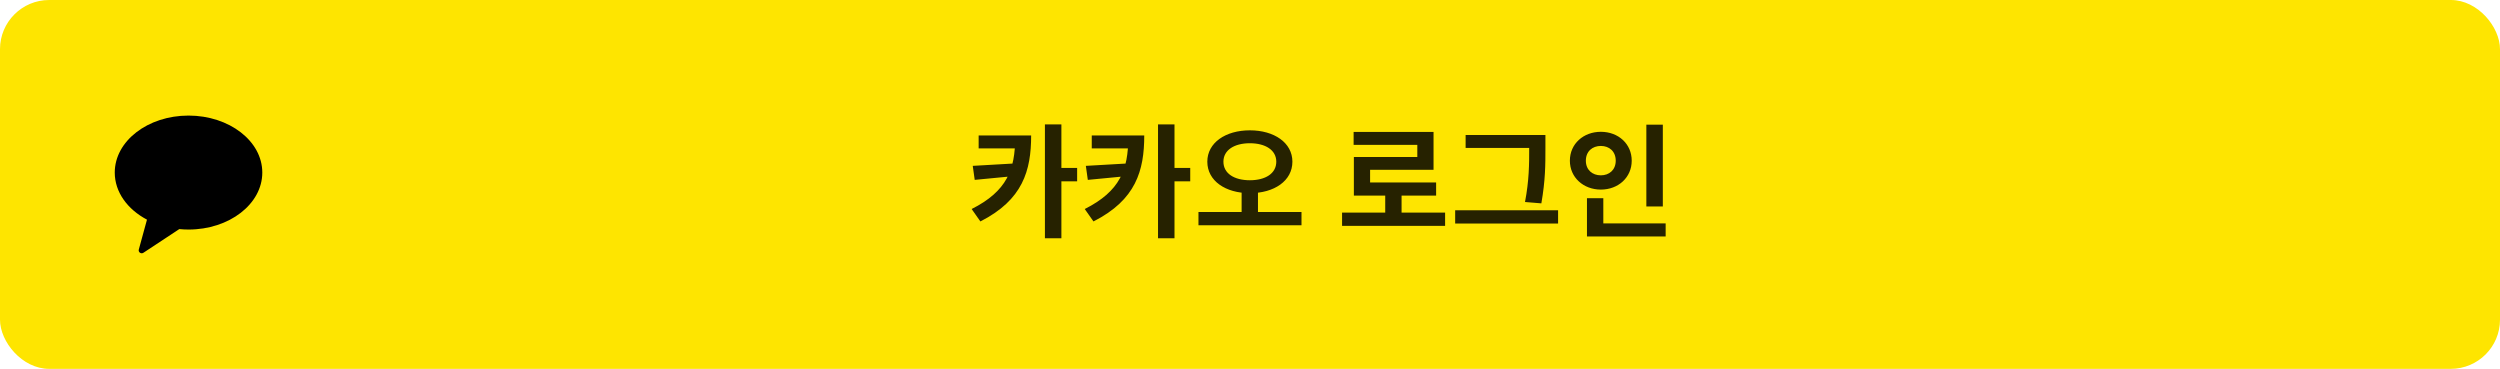 <svg width="610" height="90" viewBox="0 0 610 90" fill="none" xmlns="http://www.w3.org/2000/svg">
<rect width="610" height="90" rx="12" fill="#FEE500"/>
<g clip-path="url(#clip0_35_180)">
<path fill-rule="evenodd" clip-rule="evenodd" d="M46 28.2C36.058 28.2 28 34.426 28 42.105C28 46.88 31.117 51.09 35.863 53.594L33.866 60.889C33.69 61.534 34.427 62.048 34.993 61.674L43.747 55.897C44.485 55.968 45.236 56.01 46 56.01C55.941 56.01 64 49.784 64 42.105C64 34.426 55.941 28.2 46 28.2Z" fill="black"/>
</g>
<path d="M247.7 33.06H251.6C251.6 41.64 249.56 48.78 239.21 54.03L237.08 51C245.72 46.65 247.7 41.34 247.7 33.54V33.06ZM238.79 33.06H250.07V36.21H238.79V33.06ZM247.79 39.87V42.93L237.83 43.89L237.35 40.47L247.79 39.87ZM254.96 30.36H258.98V58.14H254.96V30.36ZM257.93 40.98H262.82V44.25H257.93V40.98ZM275.297 33.06H279.197C279.197 41.64 277.157 48.78 266.807 54.03L264.677 51C273.317 46.65 275.297 41.34 275.297 33.54V33.06ZM266.387 33.06H277.667V36.21H266.387V33.06ZM275.387 39.87V42.93L265.427 43.89L264.947 40.47L275.387 39.87ZM282.557 30.36H286.577V58.14H282.557V30.36ZM285.527 40.98H290.417V44.25H285.527V40.98ZM302.955 46.02H306.945V52.35H302.955V46.02ZM304.965 31.8C310.905 31.8 315.345 34.83 315.345 39.45C315.345 44.13 310.905 47.13 304.965 47.13C299.025 47.13 294.585 44.13 294.585 39.45C294.585 34.83 299.025 31.8 304.965 31.8ZM304.965 34.95C301.155 34.95 298.515 36.63 298.515 39.45C298.515 42.33 301.155 43.98 304.965 43.98C308.775 43.98 311.415 42.33 311.415 39.45C311.415 36.63 308.775 34.95 304.965 34.95ZM292.425 51.72H317.565V54.96H292.425V51.72ZM327.464 51.87H352.604V55.11H327.464V51.87ZM337.994 46.62H341.984V53.19H337.994V46.62ZM330.284 32.19H349.784V41.43H334.304V46.11H330.344V38.31H345.824V35.34H330.284V32.19ZM330.344 44.52H350.414V47.73H330.344V44.52ZM357.612 32.94H375.222V36.09H357.612V32.94ZM355.062 51.3H380.172V54.54H355.062V51.3ZM373.122 32.94H377.082V36.24C377.082 40.14 377.082 43.92 376.092 49.62L372.102 49.29C373.122 43.95 373.122 39.99 373.122 36.24V32.94ZM401.709 30.42H405.729V50.37H401.709V30.42ZM387.219 54.51H406.419V57.69H387.219V54.51ZM387.219 48.36H391.209V55.8H387.219V48.36ZM390.609 32.16C394.869 32.16 398.139 35.1 398.139 39.21C398.139 43.29 394.869 46.26 390.609 46.26C386.349 46.26 383.049 43.29 383.049 39.21C383.049 35.1 386.349 32.16 390.609 32.16ZM390.609 35.61C388.539 35.61 386.949 36.93 386.949 39.21C386.949 41.46 388.539 42.78 390.609 42.78C392.649 42.78 394.239 41.46 394.239 39.21C394.239 36.93 392.649 35.61 390.609 35.61Z" fill="black" fill-opacity="0.85"/>
<defs>
<clipPath id="clip0_35_180">
<rect width="36" height="36" fill="white" transform="translate(28 27)"/>
</clipPath>
</defs>
</svg>
